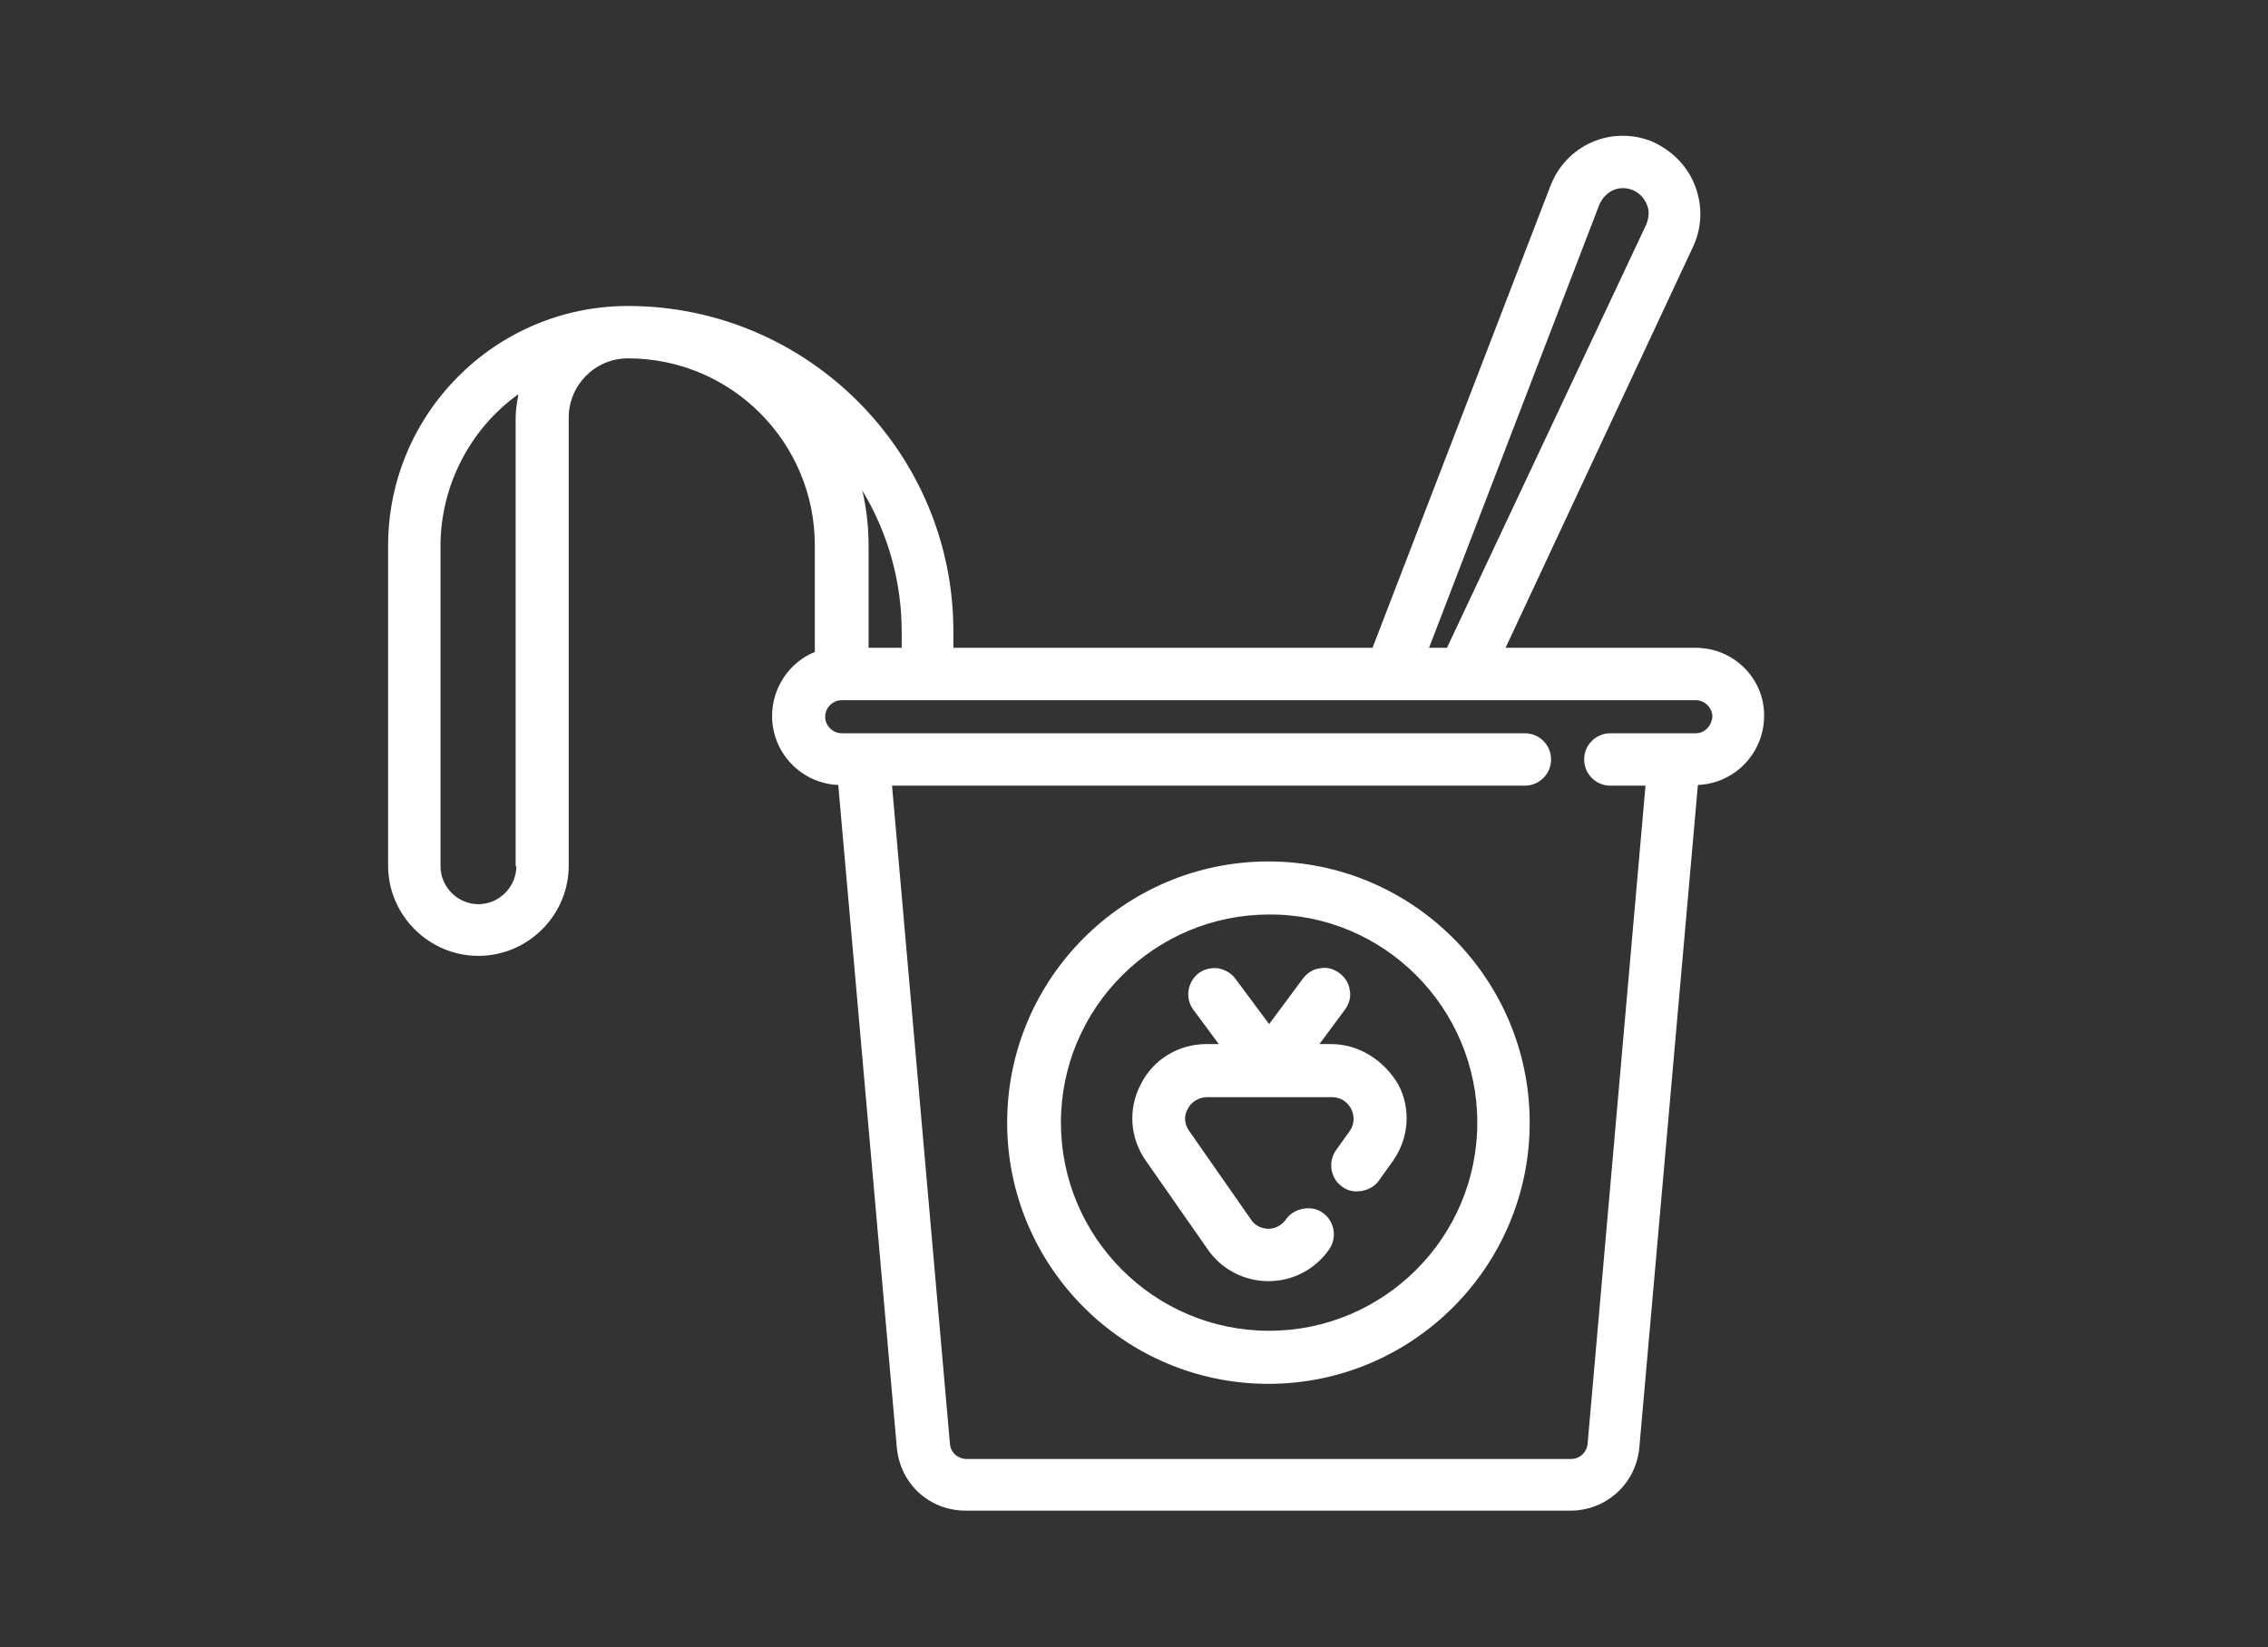 <?xml version="1.0" encoding="utf-8"?>
<!-- Generator: Adobe Illustrator 22.1.0, SVG Export Plug-In . SVG Version: 6.00 Build 0)  -->
<svg version="1.1" id="Warstwa_1" xmlns="http://www.w3.org/2000/svg" xmlns:xlink="http://www.w3.org/1999/xlink" x="0px" y="0px"
	 viewBox="0 0 329 239" style="enable-background:new 0 0 329 239;" xml:space="preserve">
<rect x="0" y="0" width="329" height="239" fill="#333333" stroke="none"/>
<style type="text/css">
	.st0{fill:#FFFFFF;}
</style>
<g>
	<path class="st0" d="M246,94h-27.6l27.2-58.2c1.3-2.8,1.4-5.9,0.3-8.8c-1.1-2.9-3.3-5.1-6.1-6.4c-2.8-1.2-6-1.2-8.8,0
		c-2.8,1.2-5,3.5-6.1,6.4L199.1,94h-60.8v-2.4c0-26-21.2-47.2-47.2-47.2c-19.2,0-34.8,15.6-34.8,34.8v46.4c0,7.2,5.9,13.1,13.1,13.1
		s13.1-5.9,13.1-13.1v-65c0-4.7,3.8-8.6,8.6-8.6c15,0,27.1,12.2,27.1,27.1v15.5c-3.7,1.5-6.2,5.2-6.2,9.3c0,5.4,4.3,9.8,9.6,10
		l8.5,96.2c0.5,5.2,4.7,9.1,10,9.1h87.7c5.2,0,9.5-3.9,10-9.1l8.5-96.2c5.3-0.2,9.6-4.6,9.6-10C256,98.5,251.5,94,246,94z M207.3,94
		L232,29.7v0c0.4-0.9,1.1-1.7,2-2.1c0.9-0.4,1.9-0.4,2.9,0c0.9,0.4,1.6,1.1,2,2.1c0.4,0.9,0.3,1.9-0.1,2.9L209.9,94H207.3z
		 M130.7,94h-4.7V79.2c0-2.7-0.3-5.4-0.9-8c3.7,6.1,5.7,13.2,5.7,20.4V94z M246,106.4h-12.4c-2.1,0-3.8,1.7-3.8,3.8
		c0,2.1,1.7,3.8,3.8,3.8h5.1l-8.4,95.5c-0.1,1.2-1.1,2.2-2.4,2.2h-87.7c-1.2,0-2.3-0.9-2.4-2.2l-8.4-95.5h91.8
		c2.1,0,3.8-1.7,3.8-3.8c0-2.1-1.7-3.8-3.8-3.8h-99.1c-1.3,0-2.4-1.1-2.4-2.4c0-1.3,1.1-2.4,2.4-2.4H246c1.3,0,2.4,1.1,2.4,2.4
		C248.3,105.3,247.3,106.4,246,106.4z M74.9,125.7c0,3-2.5,5.5-5.5,5.5c-3,0-5.5-2.5-5.5-5.5V79.2c0-8.7,4.3-17,11.3-22
		c-0.2,1.1-0.4,2.3-0.4,3.5V125.7z"/>
	<path class="st0" d="M184,125c-20.9,0-37.9,17-37.9,37.9s17,37.9,37.9,37.9c20.9,0,37.9-17,37.9-37.9S204.9,125,184,125z
		 M214.3,162.9c0,16.7-13.6,30.2-30.2,30.2c-16.7,0-30.2-13.6-30.2-30.2c0-16.7,13.6-30.2,30.2-30.2
		C200.7,132.6,214.3,146.2,214.3,162.9z"/>
	<path class="st0" d="M193.1,151.5h-1.7l3.7-5c0.6-0.8,0.9-1.8,0.7-2.8c-0.1-1-0.7-1.9-1.5-2.5c-0.8-0.6-1.8-0.9-2.8-0.7
		c-1,0.1-1.9,0.7-2.5,1.5l-4.9,6.6l-4.9-6.6c-0.6-0.8-1.5-1.3-2.5-1.5c-1-0.1-2,0.1-2.8,0.7c-1.7,1.3-2,3.7-0.8,5.3l3.7,5H175
		c-4,0-7.7,2.2-9.5,5.8c-1.9,3.6-1.6,7.8,0.7,11.1l9,12.9c2,2.9,5.3,4.6,8.8,4.6c3.5,0,6.8-1.7,8.8-4.6c1.2-1.7,0.8-4.1-0.9-5.3
		c-0.8-0.6-1.8-0.8-2.9-0.6c-1,0.2-1.9,0.7-2.5,1.6c-0.6,0.8-1.5,1.3-2.5,1.3c-1,0-2-0.5-2.5-1.3l-9-12.9c-0.7-1-0.8-2.2-0.2-3.2
		c0.5-1,1.6-1.7,2.8-1.7h18.1c1.2,0,2.2,0.6,2.8,1.7c0.5,1,0.5,2.2-0.2,3.2l-2,2.8c-1.2,1.7-0.8,4.1,0.9,5.3
		c0.8,0.6,1.8,0.8,2.9,0.6c1-0.2,1.9-0.7,2.5-1.6l2-2.8c2.3-3.3,2.6-7.6,0.7-11.1C200.7,153.8,197.1,151.5,193.1,151.5z"/>
</g>
</svg>
